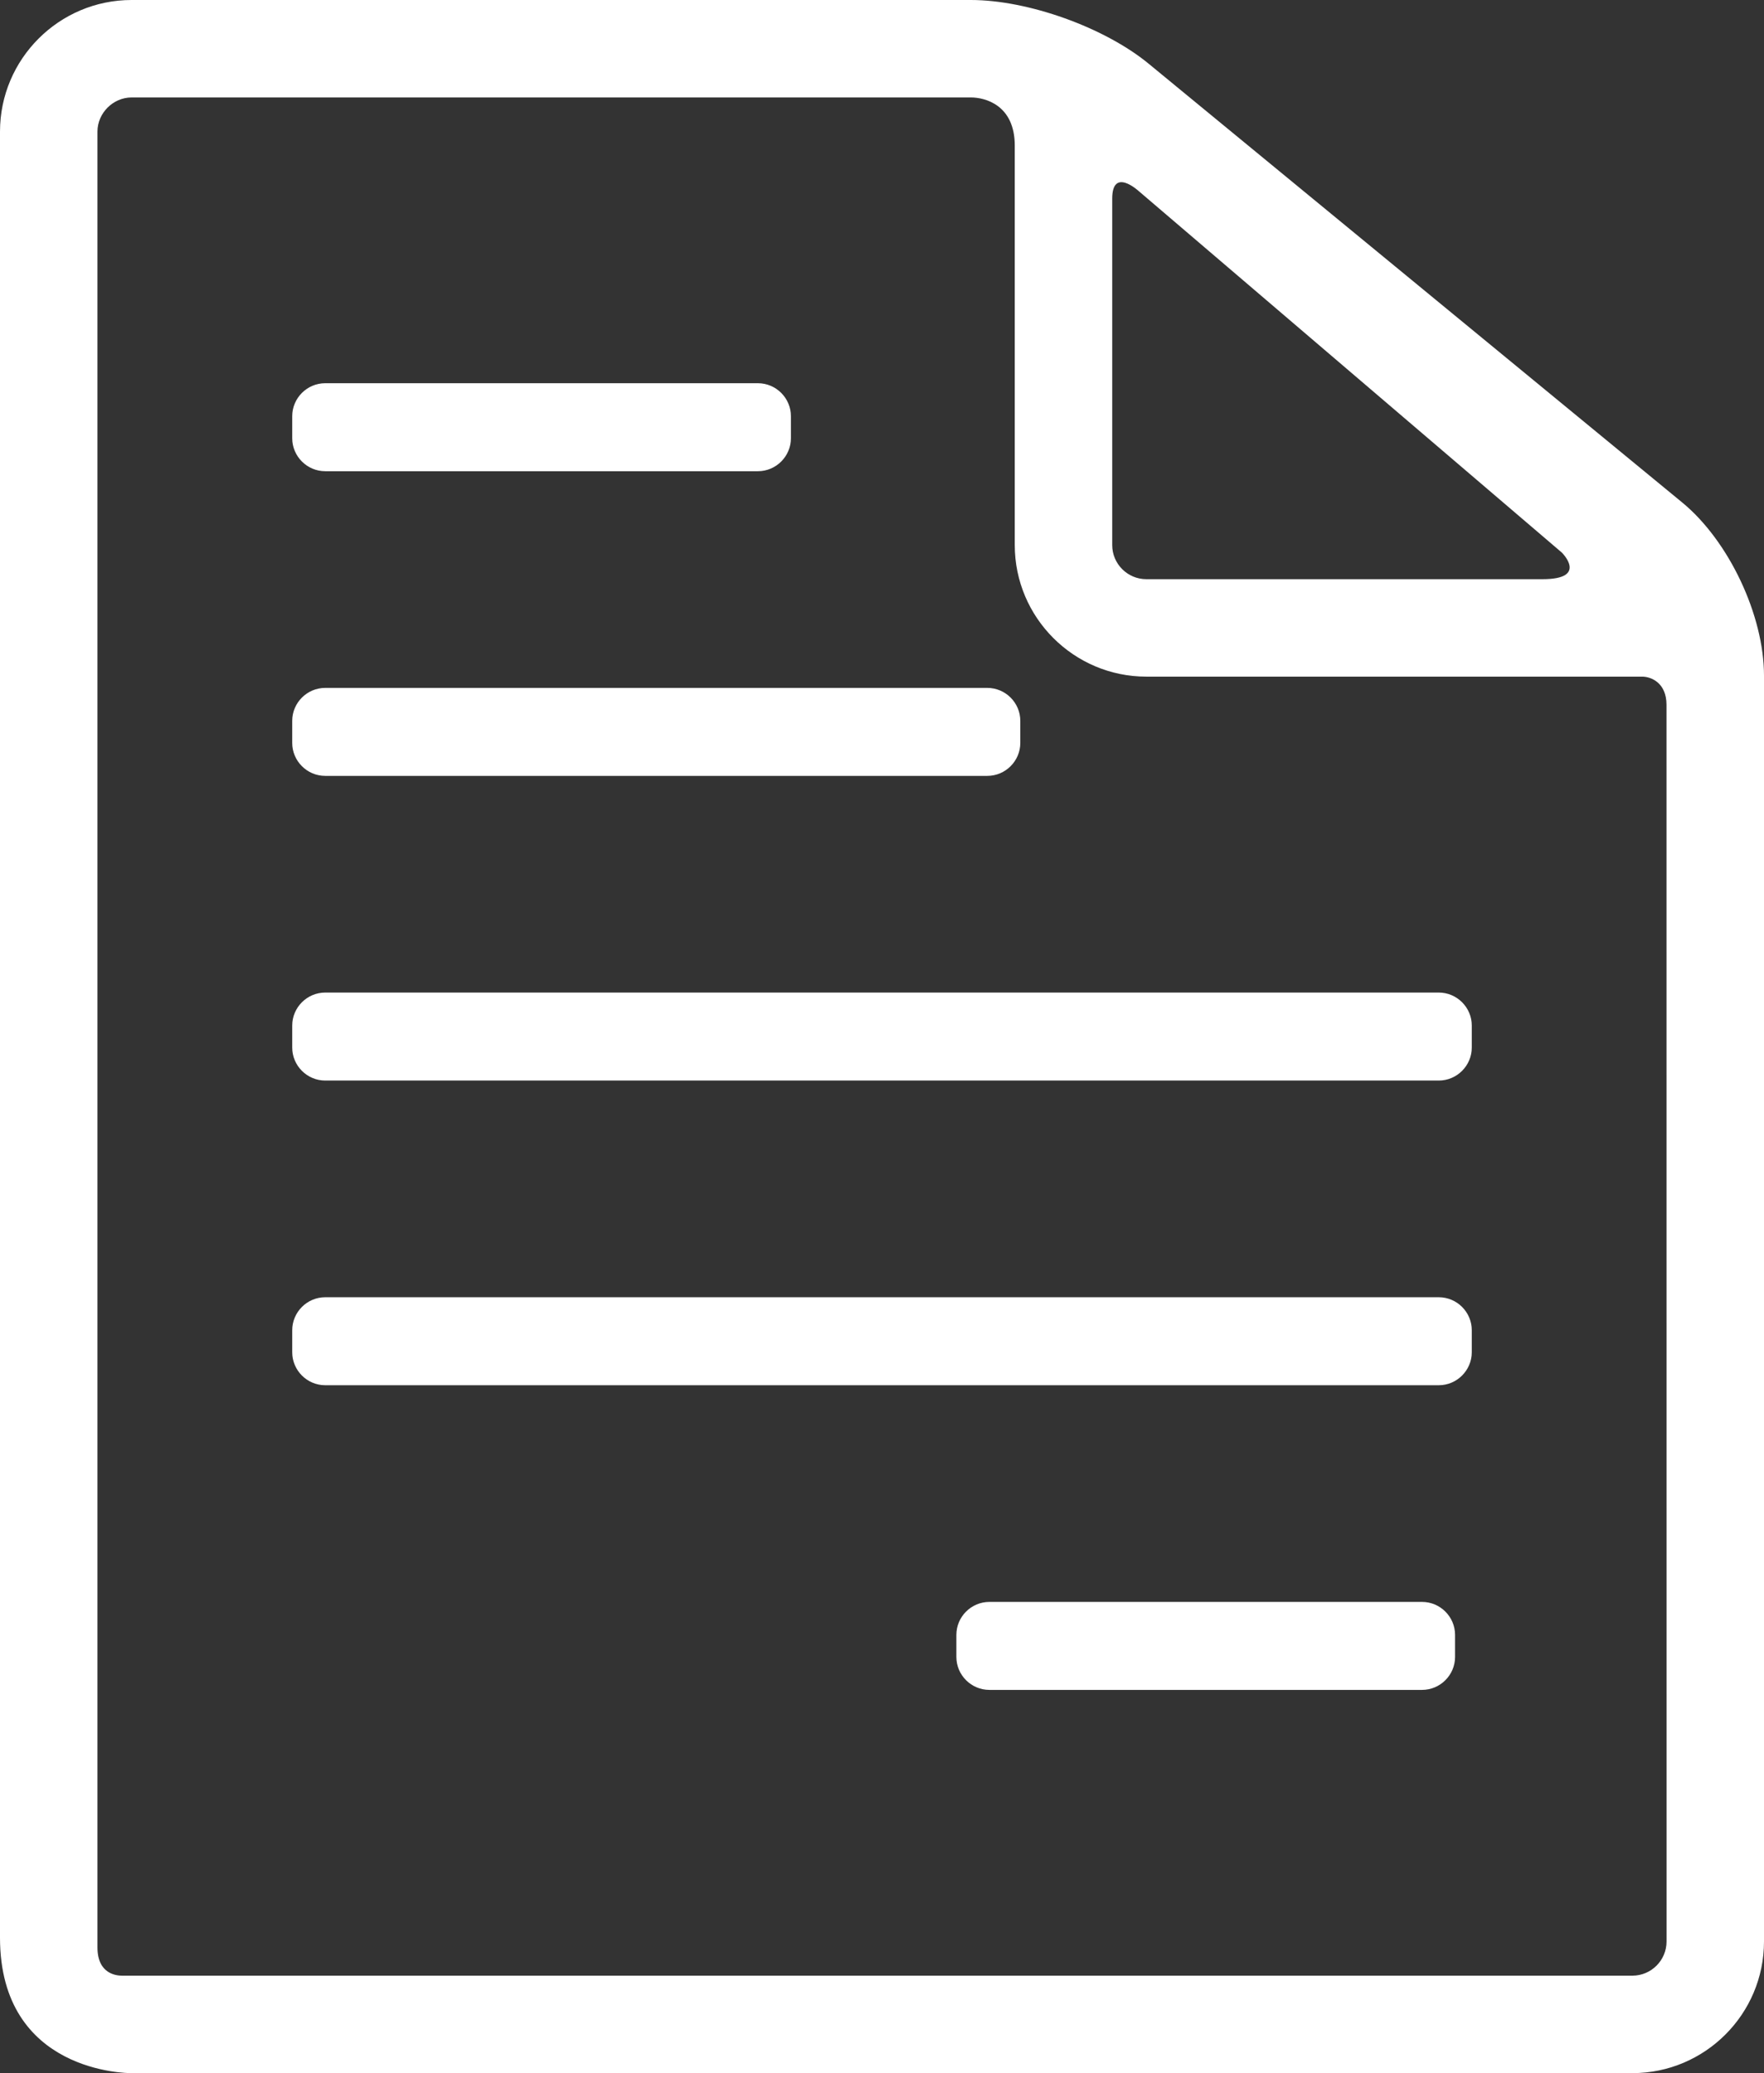 <?xml version="1.0" encoding="UTF-8" standalone="no"?>
<!-- Generator: Adobe Illustrator 18.1.1, SVG Export Plug-In . SVG Version: 6.00 Build 0)  -->

<svg
   xmlns:dc="http://purl.org/dc/elements/1.1/"
   xmlns:cc="http://creativecommons.org/ns#"
   xmlns:rdf="http://www.w3.org/1999/02/22-rdf-syntax-ns#"
   xmlns:svg="http://www.w3.org/2000/svg"
   xmlns="http://www.w3.org/2000/svg"
   xmlns:sodipodi="http://sodipodi.sourceforge.net/DTD/sodipodi-0.dtd"
   xmlns:inkscape="http://www.inkscape.org/namespaces/inkscape"
   version="1.1"
   id="Capa_1"
   x="0px"
   y="0px"
   viewBox="0 0 261.602 307.454"
   xml:space="preserve"
   sodipodi:docname="written-paper-svgrepo-com.svg"
   width="261.602"
   height="307.454"
   inkscape:version="0.92.4 (5da689c313, 2019-01-14)"><rect x="0" y="0" width="261.602" height="307.454" fill="#333333" stroke="none"/><defs
   id="defs64" /><sodipodi:namedview
   pagecolor="#ffffff"
   bordercolor="#666666"
   borderopacity="1"
   objecttolerance="10"
   gridtolerance="10"
   guidetolerance="10"
   inkscape:pageopacity="0"
   inkscape:pageshadow="2"
   inkscape:window-width="3440"
   inkscape:window-height="1346"
   id="namedview62"
   showgrid="false"
   inkscape:zoom="0.76759448"
   inkscape:cx="130.80101"
   inkscape:cy="153.72699"
   inkscape:window-x="-11"
   inkscape:window-y="-11"
   inkscape:window-maximized="1"
   inkscape:current-layer="Capa_1" />
<g
   id="g29"
   style="fill:#ffffff;fill-opacity:1"
   transform="translate(-22.926)">
	<g
   id="Layer_5_29_"
   style="fill:#ffffff;fill-opacity:1">
		<g
   id="g26"
   style="fill:#ffffff;fill-opacity:1">
			<g
   id="g22"
   style="fill:#ffffff;fill-opacity:1">
				<g
   id="g4"
   style="fill:#ffffff;fill-opacity:1">
					<path
   d="m 241.19,200.541 c 0,2.691 -2.201,4.895 -4.893,4.895 H 71.158 c -2.693,0 -4.895,-2.203 -4.895,-4.895 v -3.261 c 0,-2.691 2.201,-4.894 4.895,-4.894 h 165.139 c 2.691,0 4.893,2.202 4.893,4.894 z"
   id="path2"
   style="fill:#ffffff;fill-opacity:1"
   inkscape:connector-curvature="0" />
				</g>
				<g
   id="g8"
   style="fill:#ffffff;fill-opacity:1">
					<path
   d="m 140.219,64.99 c 0,2.69 -2.201,4.893 -4.895,4.893 H 71.158 c -2.693,0 -4.895,-2.202 -4.895,-4.893 v -3.263 c 0,-2.691 2.201,-4.894 4.895,-4.894 h 64.166 c 2.693,0 4.895,2.202 4.895,4.894 z"
   id="path6"
   style="fill:#ffffff;fill-opacity:1"
   inkscape:connector-curvature="0" />
				</g>
				<g
   id="g12"
   style="fill:#ffffff;fill-opacity:1">
					<path
   d="m 238.713,245.727 c 0,2.69 -2.203,4.892 -4.897,4.892 H 169.65 c -2.693,0 -4.895,-2.202 -4.895,-4.892 v -3.263 c 0,-2.691 2.201,-4.894 4.895,-4.894 h 64.166 c 2.693,0 4.897,2.202 4.897,4.894 z"
   id="path10"
   style="fill:#ffffff;fill-opacity:1"
   inkscape:connector-curvature="0" />
				</g>
				<g
   id="g16"
   style="fill:#ffffff;fill-opacity:1">
					<path
   d="m 174.238,110.172 c 0,2.691 -2.201,4.895 -4.893,4.895 H 71.157 c -2.693,0 -4.895,-2.203 -4.895,-4.895 v -3.261 c 0,-2.691 2.201,-4.893 4.895,-4.893 h 98.188 c 2.691,0 4.893,2.202 4.893,4.893 z"
   id="path14"
   style="fill:#ffffff;fill-opacity:1"
   inkscape:connector-curvature="0" />
				</g>
				<g
   id="g20"
   style="fill:#ffffff;fill-opacity:1">
					<path
   d="m 241.19,155.357 c 0,2.691 -2.201,4.893 -4.893,4.893 H 71.158 c -2.693,0 -4.895,-2.202 -4.895,-4.893 v -3.262 c 0,-2.691 2.201,-4.894 4.895,-4.894 h 165.139 c 2.691,0 4.893,2.202 4.893,4.894 z"
   id="path18"
   style="fill:#ffffff;fill-opacity:1"
   inkscape:connector-curvature="0" />
				</g>
			</g>
			<path
   d="M 272.401,74.521 193.278,9.454 C 186.727,4.062 175.389,0 166.907,0 H 42.442 c -10.76,0 -19.516,8.754 -19.516,19.516 0,0 0,210.024 0,267.839 0,20.099 19.01,20.099 19.463,20.099 48.34,0 222.623,0 222.623,0 10.762,0 19.516,-8.755 19.516,-19.517 V 100.198 c 0,-8.951 -5.215,-19.991 -12.127,-25.677 z M 187.867,29.475 c 0,-4.781 3.959,-1.113 3.959,-1.113 l 62.717,53.585 c 0,0 4.014,3.949 -2.865,3.949 -14.688,0 -58.746,0 -58.746,0 -2.793,0 -5.065,-2.271 -5.065,-5.064 0,0 0,-38.517 0,-51.357 z m 77.145,263.524 c 0,0 -179.055,0 -223.99,0 -0.801,0 -3.643,-0.229 -3.643,-4.182 0,-54.407 0,-269.302 0,-269.302 0,-2.745 2.32,-5.063 5.063,-5.063 h 124.464 c 2.107,0 6.51,1.118 6.51,7.138 v 59.242 c 0,10.761 8.754,19.516 19.516,19.516 h 73.523 c 1.342,0 3.613,0.922 3.613,4.169 0,0.051 0.008,183.419 0.008,183.419 0,2.793 -2.271,5.063 -5.064,5.063 z"
   id="path24"
   style="fill:#ffffff;fill-opacity:1"
   inkscape:connector-curvature="0" />
		</g>
	</g>
</g>
<g
   id="g31"
   transform="translate(-22.926)">
</g>
<g
   id="g33"
   transform="translate(-22.926)">
</g>
<g
   id="g35"
   transform="translate(-22.926)">
</g>
<g
   id="g37"
   transform="translate(-22.926)">
</g>
<g
   id="g39"
   transform="translate(-22.926)">
</g>
<g
   id="g41"
   transform="translate(-22.926)">
</g>
<g
   id="g43"
   transform="translate(-22.926)">
</g>
<g
   id="g45"
   transform="translate(-22.926)">
</g>
<g
   id="g47"
   transform="translate(-22.926)">
</g>
<g
   id="g49"
   transform="translate(-22.926)">
</g>
<g
   id="g51"
   transform="translate(-22.926)">
</g>
<g
   id="g53"
   transform="translate(-22.926)">
</g>
<g
   id="g55"
   transform="translate(-22.926)">
</g>
<g
   id="g57"
   transform="translate(-22.926)">
</g>
<g
   id="g59"
   transform="translate(-22.926)">
</g>
</svg>